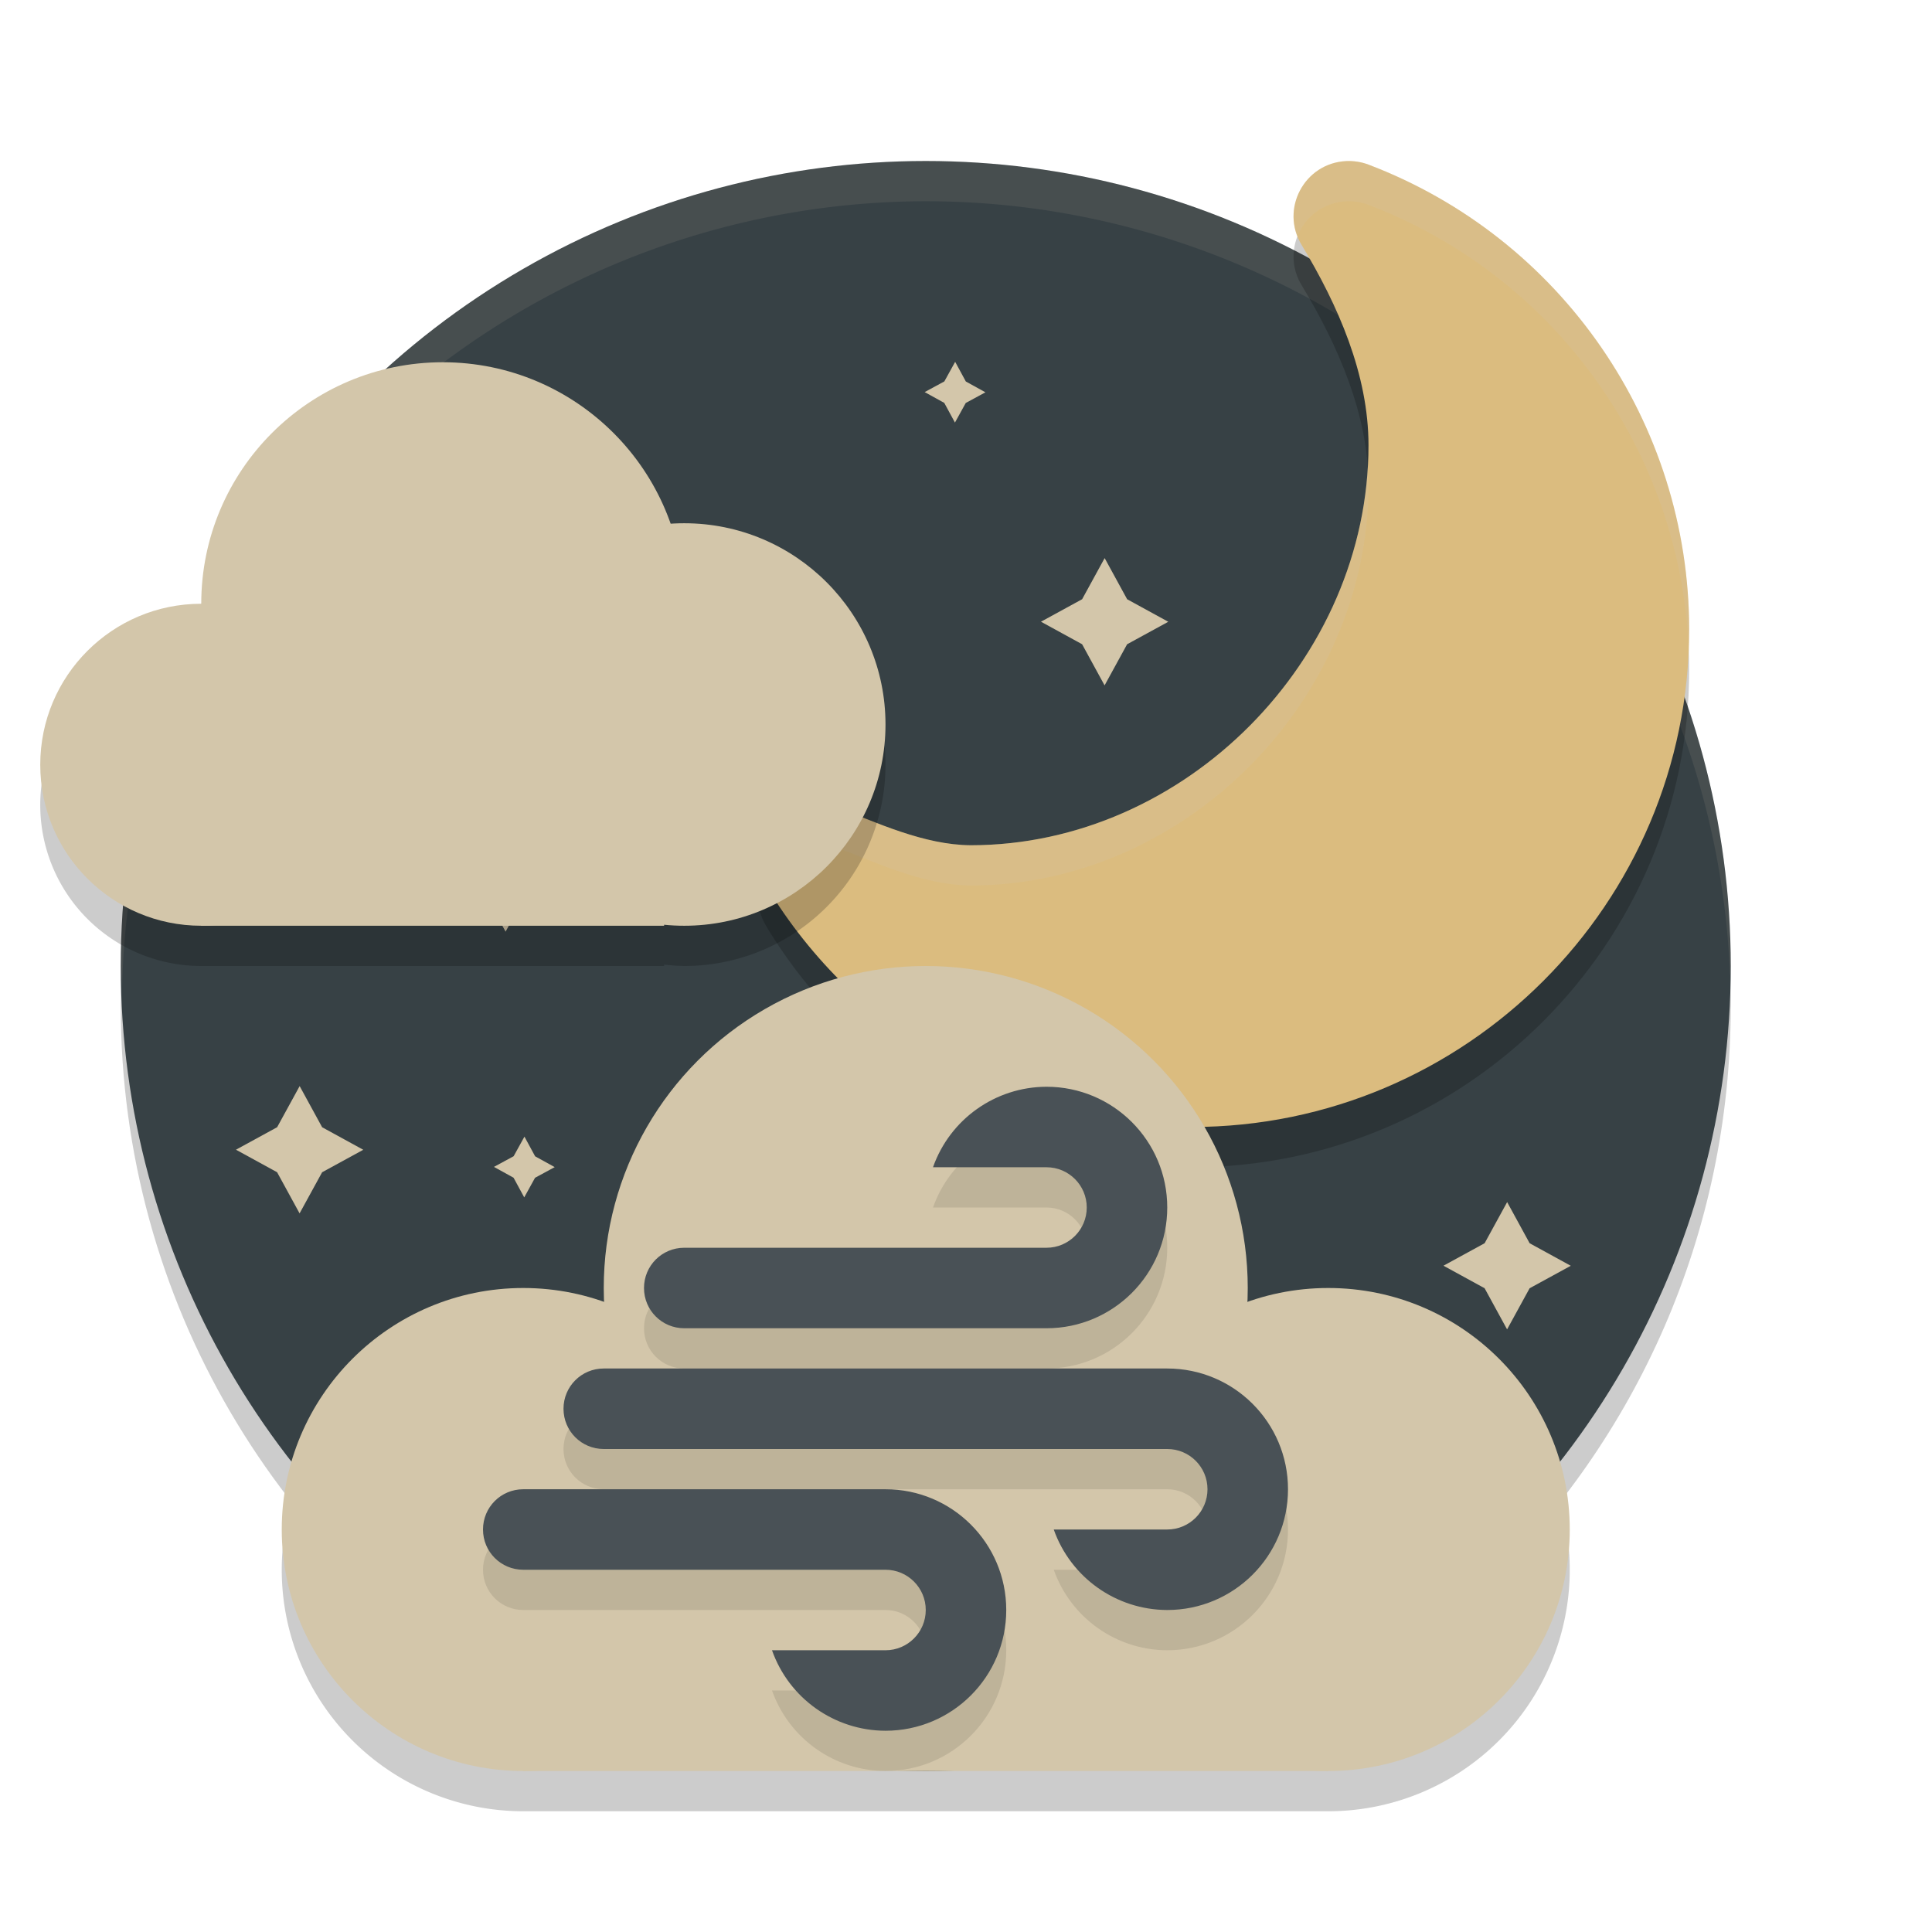 <svg xmlns="http://www.w3.org/2000/svg" width="48" height="48" version="1">
 <path style="opacity:0.2" d="M 43,25 C 43,30.655 40.653,35.762 36.88,39.4 33.283,42.867 28.39,43 23,43 19.303,43 15.84,43.997 12.869,42.248 6.963,38.772 3,32.349 3,25 3,13.954 11.954,5 23,5 34.046,5 43,13.954 43,25 Z"/>
 <circle style="fill:#374145" cx="23" cy="24" r="20"/>
 <path style="opacity:0.1;fill:#d3c6aa" d="M 23,4 A 20,20 0 0 0 3,24 20,20 0 0 0 3.035,24.5 20,20 0 0 1 23,5 20,20 0 0 1 42.982,24.25 20,20 0 0 0 43,24 20,20 0 0 0 23,4 Z"/>
 <path style="opacity:0.2" d="M 33.444,5.002 C 32.406,5.053 31.799,6.195 32.338,7.085 33.246,8.586 34,10.307 34,12.062 34,17.385 29.442,21.997 24.119,22 22.953,21.991 21.797,21.445 20.71,21.023 19.49,20.549 18.362,21.889 19.037,23.011 21.267,26.718 25.279,28.992 29.605,29 h 0.002 c 6.81,0 12.36,-5.55 12.36,-12.36 -0.001,-5.126 -3.176,-9.728 -7.967,-11.55 -0.177,-0.067 -0.367,-0.097 -0.556,-0.088 z"/>
 <path style="fill:#dbbc7f" d="M 33.444,4.002 C 32.406,4.053 31.799,5.195 32.338,6.085 33.246,7.586 34,9.307 34,11.062 34,16.385 29.442,20.997 24.119,21 22.953,20.991 21.797,20.445 20.71,20.023 19.49,19.549 18.362,20.889 19.037,22.011 21.267,25.718 25.279,27.992 29.605,28 h 0.002 c 6.81,0 12.36,-5.55 12.36,-12.36 -0.001,-5.126 -3.176,-9.728 -7.967,-11.55 -0.177,-0.067 -0.367,-0.097 -0.556,-0.088 z"/>
 <path style="fill:#d3c6aa" transform="matrix(0.274,-0.158,0.158,0.274,21.154,12.137)" d="M 14.5,14.67 14.415,18.353 16.33,21.5 12.647,21.415 9.5,23.33 9.585,19.647 7.67,16.5 l 3.683,0.085 z"/>
 <path style="fill:#d3c6aa" transform="matrix(0.131,-0.075,0.075,0.131,9.731,10.155)" d="M 14.5,14.67 14.415,18.353 16.33,21.5 12.647,21.415 9.5,23.33 9.585,19.647 7.67,16.5 l 3.683,0.085 z"/>
 <path style="fill:#d3c6aa" transform="matrix(0.274,-0.158,0.158,0.274,6.272,18.255)" d="M 14.5,14.67 14.415,18.353 16.33,21.5 12.647,21.415 9.5,23.33 9.585,19.647 7.67,16.5 l 3.683,0.085 z"/>
 <path style="fill:#d3c6aa" transform="matrix(0.131,-0.075,0.075,0.131,20.731,8.155)" d="M 14.5,14.67 14.415,18.353 16.33,21.5 12.647,21.415 9.5,23.33 9.585,19.647 7.67,16.5 l 3.683,0.085 z"/>
 <path style="opacity:0.2;fill:#d3c6aa" d="M 33.445,4.002 C 32.488,4.049 31.898,5.024 32.234,5.873 32.421,5.399 32.866,5.031 33.445,5.002 33.635,4.992 33.823,5.023 34,5.09 c 4.629,1.761 7.749,6.117 7.955,11.033 0.006,-0.161 0.012,-0.322 0.012,-0.484 C 41.965,10.513 38.791,5.912 34,4.09 33.823,4.023 33.635,3.992 33.445,4.002 Z m 0.537,7.609 C 33.682,16.699 29.258,20.997 24.119,21 c -1.166,-0.009 -2.321,-0.554 -3.408,-0.977 -1.146,-0.445 -2.209,0.708 -1.777,1.779 0.26,-0.646 0.999,-1.081 1.777,-0.779 C 21.798,21.446 22.953,21.991 24.119,22 29.442,21.997 34,17.386 34,12.062 c -1.7e-5,-0.15 -0.007,-0.301 -0.018,-0.451 z"/>
 <path style="fill:#d3c6aa" transform="matrix(-0.158,-0.274,0.274,-0.158,17.696,45.707)" d="M 14.5,14.67 14.415,18.353 16.33,21.5 12.647,21.415 9.5,23.33 9.585,19.647 7.67,16.5 l 3.683,0.085 z"/>
 <path style="fill:#d3c6aa" transform="matrix(-0.075,-0.131,0.131,-0.075,23.155,38.736)" d="M 14.5,14.67 14.415,18.353 16.33,21.5 12.647,21.415 9.5,23.33 9.585,19.647 7.67,16.5 l 3.683,0.085 z"/>
 <path style="fill:#d3c6aa" transform="matrix(-0.223,-0.387,0.387,-0.223,13.822,38.371)" d="M 14.5,14.67 14.415,18.353 16.33,21.5 12.647,21.415 9.5,23.33 9.585,19.647 7.67,16.5 l 3.683,0.085 z"/>
 <path style="fill:#d3c6aa" transform="matrix(-0.158,-0.274,0.274,-0.158,25.137,37.846)" d="M 14.5,14.67 14.415,18.353 16.33,21.5 12.647,21.415 9.5,23.33 9.585,19.647 7.67,16.5 l 3.683,0.085 z"/>
 <path style="fill:#d3c6aa" transform="matrix(-0.075,-0.131,0.131,-0.075,11.438,31.991)" d="M 14.5,14.67 14.415,18.353 16.33,21.5 12.647,21.415 9.5,23.33 9.585,19.647 7.67,16.5 l 3.683,0.085 z"/>
 <path style="fill:#d3c6aa" transform="matrix(0.274,-0.158,0.158,0.274,31.154,28.137)" d="M 14.5,14.67 14.415,18.353 16.33,21.5 12.647,21.415 9.5,23.33 9.585,19.647 7.67,16.5 l 3.683,0.085 z"/>
 <path style="fill:#d3c6aa" transform="matrix(0.274,-0.158,0.158,0.274,1.154,25.255)" d="M 14.5,14.67 14.415,18.353 16.33,21.5 12.647,21.415 9.5,23.33 9.585,19.647 7.67,16.5 l 3.683,0.085 z"/>
 <path style="fill:#d3c6aa" transform="matrix(0.131,-0.075,0.075,0.131,10.997,34.667)" d="M 14.5,14.67 14.415,18.353 16.33,21.5 12.647,21.415 9.5,23.33 9.585,19.647 7.67,16.5 l 3.683,0.085 z"/>
 <path style="fill:#d3c6aa" transform="matrix(0.131,-0.075,0.075,0.131,4.264,16.155)" d="M 14.5,14.67 14.415,18.353 16.33,21.5 12.647,21.415 9.5,23.33 9.585,19.647 7.67,16.5 l 3.683,0.085 z"/>
 <path style="fill:#d3c6aa" transform="matrix(-0.075,-0.131,0.131,-0.075,29.155,42.736)" d="M 14.5,14.67 14.415,18.353 16.33,21.5 12.647,21.415 9.5,23.33 9.585,19.647 7.67,16.5 l 3.683,0.085 z"/>
 <circle style="opacity:0.2" cx="23" cy="33" r="8"/>
 <path style="opacity:0.2" d="m 23,25 a 8,8 0 0 0 -8,8 8,8 0 0 0 0.012,0.355 A 6,6 0 0 0 13,33 6,6 0 0 0 7,39 6,6 0 0 0 13,45 H 33 A 6,6 0 0 0 39,39 6,6 0 0 0 33,33 6,6 0 0 0 30.982,33.355 8,8 0 0 0 31,33 8,8 0 0 0 23,25 Z"/>
 <circle style="fill:#d3c6aa" cx="13" cy="38" r="6"/>
 <circle style="fill:#d3c6aa" cx="23" cy="32" r="8"/>
 <circle style="fill:#d3c6aa" cx="33" cy="38" r="6"/>
 <rect style="fill:#d3c6aa" width="20" height="8" x="13" y="36"/>
 <path style="opacity:0.1" d="m 26,28 c -1.268,0.003 -2.398,0.804 -2.82,2 H 26 c 0.552,0 1,0.448 1,1 0,0.552 -0.448,1 -1,1 H 23.18 23 17 c -0.554,0 -1,0.446 -1,1 0,0.554 0.446,1 1,1 h 6 3 c 1.657,0 3,-1.343 3,-3 0,-1.657 -1.343,-3 -3,-3 z m -11,7 c -0.554,0 -1,0.446 -1,1 0,0.554 0.446,1 1,1 H 26 26.18 29 c 0.552,0 1,0.448 1,1 0,0.552 -0.448,1 -1,1 h -2.82 c 0.423,1.196 1.552,1.997 2.82,2 1.657,0 3,-1.343 3,-3 0,-1.657 -1.343,-3 -3,-3 h -3 z m -2,3 c -0.554,0 -1,0.446 -1,1 0,0.554 0.446,1 1,1 H 19 19.18 22 c 0.552,0 1,0.448 1,1 0,0.552 -0.448,1 -1,1 h -2.82 c 0.423,1.196 1.552,1.997 2.82,2 1.657,0 3,-1.343 3,-3 0,-1.657 -1.343,-3 -3,-3 h -3 z"/>
 <path style="fill:#495156" d="M 26 27 C 24.732 27.003 23.602 27.804 23.18 29 L 26 29 C 26.552 29 27 29.448 27 30 C 27 30.552 26.552 31 26 31 L 23.18 31 L 23 31 L 17 31 C 16.446 31 16 31.446 16 32 C 16 32.554 16.446 33 17 33 L 23 33 L 26 33 C 27.657 33 29 31.657 29 30 C 29 28.343 27.657 27 26 27 z M 15 34 C 14.446 34 14 34.446 14 35 C 14 35.554 14.446 36 15 36 L 26 36 L 26.18 36 L 29 36 C 29.552 36 30 36.448 30 37 C 30 37.552 29.552 38 29 38 L 26.18 38 C 26.602 39.196 27.732 39.997 29 40 C 30.657 40 32 38.657 32 37 C 32 35.343 30.657 34 29 34 L 26 34 L 15 34 z M 13 37 C 12.446 37 12 37.446 12 38 C 12 38.554 12.446 39 13 39 L 19 39 L 19.18 39 L 22 39 C 22.552 39 23 39.448 23 40 C 23 40.552 22.552 41 22 41 L 19.18 41 C 19.602 42.196 20.732 42.997 22 43 C 23.657 43 25 41.657 25 40 C 25 38.343 23.657 37 22 37 L 19 37 L 13 37 z"/>
 <path style="opacity:0.2" d="m 11,10 a 6,6 0 0 0 -6,6 4,4 0 0 0 -4,4 4,4 0 0 0 4,4 H 16.5 V 23.965 A 5,5 0 0 0 17,24 5,5 0 0 0 22,19 5,5 0 0 0 17,14 5,5 0 0 0 16.664,14.023 6,6 0 0 0 11,10 Z"/>
 <circle style="fill:#d3c6aa" cx="5" cy="19" r="4"/>
 <circle style="fill:#d3c6aa" cx="11" cy="15" r="6"/>
 <circle style="fill:#d3c6aa" cx="17" cy="18" r="5"/>
 <rect style="fill:#d3c6aa" width="11.5" height="8" x="5" y="15"/>
</svg>
